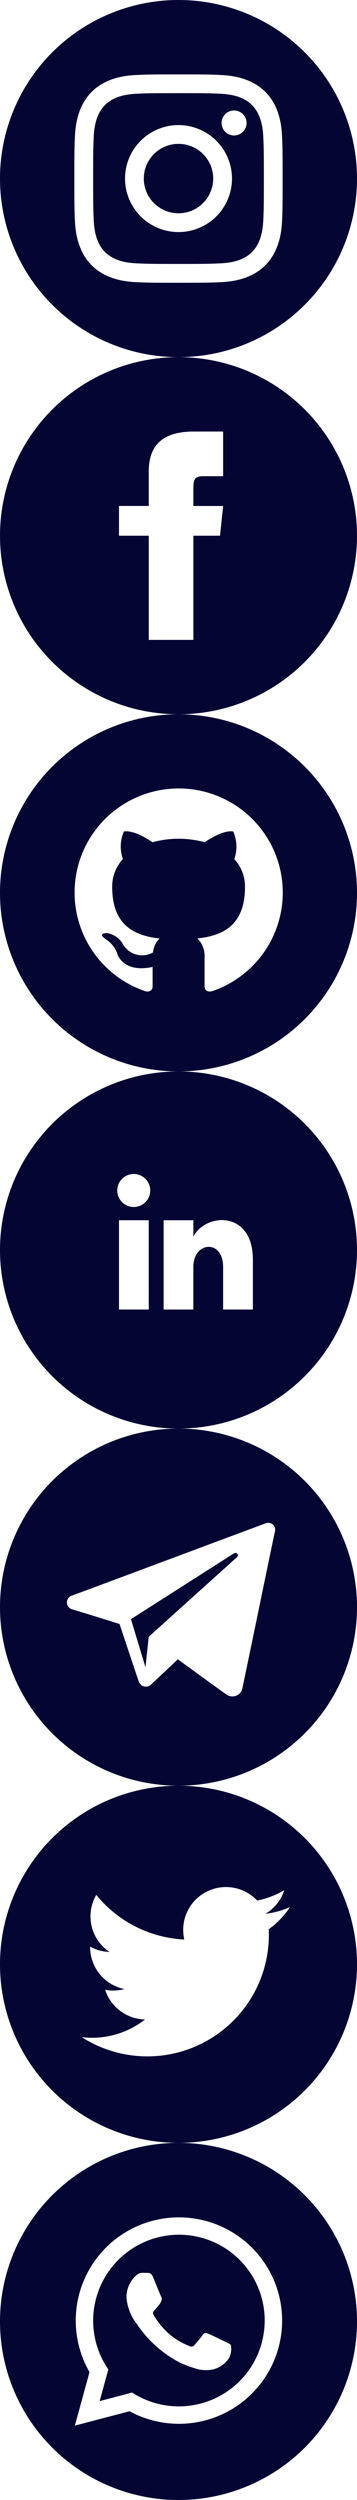 <svg xmlns="http://www.w3.org/2000/svg" width="40" height="280" viewBox="0 0 40 280">
  <g id="Group_8" data-name="Group 8" transform="translate(-1852 -336)">
    <path id="Path_3" data-name="Path 3" d="M0,0H40V280H0Z" transform="translate(1852 336)" fill="#360033" opacity="0"/>
    <path id="iconmonstr-instagram-14" d="M24.715,10.5c-1.23-.057-1.6-.067-4.715-.067s-3.483.012-4.713.067c-3.165.145-4.638,1.643-4.783,4.783-.055,1.23-.068,1.6-.068,4.713s.013,3.483.068,4.715c.145,3.132,1.612,4.638,4.783,4.783,1.228.055,1.6.068,4.713.068s3.485-.012,4.715-.068c3.165-.143,4.637-1.647,4.783-4.783.055-1.23.067-1.6.067-4.715s-.012-3.483-.067-4.713c-.147-3.138-1.622-4.638-4.783-4.783ZM20,25.992A5.991,5.991,0,1,1,25.992,20,5.992,5.992,0,0,1,20,25.992Zm6.228-10.818a1.4,1.4,0,1,1,1.4-1.4A1.4,1.4,0,0,1,26.228,15.173ZM23.888,20A3.888,3.888,0,1,1,20,16.112,3.888,3.888,0,0,1,23.888,20ZM20,0A20,20,0,1,0,40,20,20,20,0,0,0,20,0ZM31.6,24.81C31.4,29.052,29.043,31.4,24.812,31.6c-1.245.057-1.643.07-4.812.07s-3.565-.013-4.81-.07C10.95,31.4,8.6,29.048,8.4,24.81c-.057-1.243-.07-1.642-.07-4.81s.013-3.565.07-4.81C8.6,10.95,10.952,8.6,15.19,8.405c1.245-.058,1.642-.072,4.81-.072s3.567.013,4.812.072c4.242.2,6.6,2.553,6.785,6.785.057,1.245.07,1.642.07,4.81S31.653,23.567,31.6,24.81Z" transform="translate(1852 336)" fill="#050534"/>
    <path id="iconmonstr-facebook-4" d="M20,0A20,20,0,1,0,40,20,20,20,0,0,0,20,0Zm5,13.333H22.75c-.9,0-1.083.368-1.083,1.3v2.037H25L24.652,20H21.667V31.667h-5V20H13.333V16.667h3.333V12.82c0-2.948,1.552-4.487,5.048-4.487H25Z" transform="translate(1852 376)" fill="#050534"/>
    <path id="iconmonstr-github-4" d="M20,0A20,20,0,1,0,40,20,20,20,0,0,0,20,0Zm3.7,31.027c-.59.115-.78-.248-.78-.56v-3.2a2.782,2.782,0,0,0-.8-2.16c2.6-.288,5.33-1.275,5.33-5.757a4.511,4.511,0,0,0-1.2-3.132,4.2,4.2,0,0,0-.115-3.088s-.978-.313-3.2,1.2a11.122,11.122,0,0,0-5.845,0c-2.228-1.508-3.208-1.2-3.208-1.2a4.194,4.194,0,0,0-.112,3.087,4.512,4.512,0,0,0-1.2,3.132c0,4.47,2.723,5.47,5.315,5.765a2.486,2.486,0,0,0-.74,1.56,2.483,2.483,0,0,1-3.4-.97,2.455,2.455,0,0,0-1.788-1.2s-1.138-.015-.08.71a3.076,3.076,0,0,1,1.3,1.707s.675,2.083,3.922,1.377v2.172c0,.308-.188.67-.77.562a11.662,11.662,0,1,1,7.383,0Z" transform="translate(1852 416)" fill="#050534"/>
    <path id="iconmonstr-linkedin-4" d="M20,0A20,20,0,1,0,40,20,20,20,0,0,0,20,0ZM16.667,26.667H13.333v-10h3.333ZM15,15.182a1.848,1.848,0,1,1,1.833-1.848A1.841,1.841,0,0,1,15,15.182ZM28.333,26.667H25V21.9c0-3.135-3.337-2.87-3.337,0v4.768H18.333v-10h3.333v1.822c1.453-2.693,6.667-2.893,6.667,2.58Z" transform="translate(1852 456)" fill="#050534"/>
    <path id="telegram-4" d="M20,0A20,20,0,1,0,40,20,20,20,0,0,0,20,0Zm5.373,29.785a1.16,1.16,0,0,0,1.077.142,1.131,1.131,0,0,0,.7-.818c.845-3.97,2.895-14.02,3.663-17.63a.761.761,0,0,0-.252-.738.784.784,0,0,0-.775-.137c-4.077,1.51-16.632,6.22-21.763,8.118a.8.8,0,0,0,.05,1.52c2.3.688,5.322,1.647,5.322,1.647s1.412,4.263,2.147,6.43a.853.853,0,0,0,.587.56.841.841,0,0,0,.79-.2l3.008-2.84s3.473,2.545,5.443,3.948Zm-10.7-8.437L16.3,26.733l.363-3.41s6.3-5.688,9.9-8.93a.271.271,0,0,0,.032-.367.275.275,0,0,0-.365-.062L14.668,21.348Z" transform="translate(1852 496)" fill="#050534" fill-rule="evenodd"/>
    <path id="iconmonstr-twitter-4" d="M20,0A20,20,0,1,0,40,20,20,20,0,0,0,20,0ZM30.11,16.075A13.613,13.613,0,0,1,9.167,28.163a9.631,9.631,0,0,0,7.087-1.982,4.8,4.8,0,0,1-4.473-3.325,4.8,4.8,0,0,0,2.163-.082A4.794,4.794,0,0,1,10.1,18.02a4.776,4.776,0,0,0,2.168.6,4.794,4.794,0,0,1-1.482-6.392,13.588,13.588,0,0,0,9.867,5,4.791,4.791,0,0,1,8.158-4.367,9.549,9.549,0,0,0,3.04-1.162,4.807,4.807,0,0,1-2.105,2.648,9.55,9.55,0,0,0,2.748-.755A9.609,9.609,0,0,1,30.11,16.075Z" transform="translate(1852 536)" fill="#050534"/>
    <path id="iconmonstr-whatsapp-4" d="M20.052,10.287a9.628,9.628,0,0,0-7.915,15.088l-.97,3.547,3.637-.955A9.621,9.621,0,0,0,29.658,19.9,9.607,9.607,0,0,0,20.052,10.287Zm5.653,13.74a2.974,2.974,0,0,1-1.95,1.373,3.952,3.952,0,0,1-1.82-.115,16.772,16.772,0,0,1-1.647-.608,12.892,12.892,0,0,1-4.935-4.362,5.617,5.617,0,0,1-1.18-2.988,3.238,3.238,0,0,1,1.012-2.41,1.063,1.063,0,0,1,.77-.362l.553.01c.177.008.415-.067.65.5s.818,2,.89,2.145a.534.534,0,0,1,.023.507,2,2,0,0,1-.288.482l-.433.507c-.145.143-.3.3-.127.59a8.706,8.706,0,0,0,1.607,2,7.841,7.841,0,0,0,2.323,1.433c.288.143.457.12.627-.072s.722-.843.915-1.133.385-.242.65-.145,1.685.8,1.973.94.482.217.553.337a2.371,2.371,0,0,1-.167,1.373ZM20,0A20,20,0,1,0,40,20,20,20,0,0,0,20,0Zm.048,31.467a11.574,11.574,0,0,1-5.53-1.407L8.39,31.667l1.64-5.992a11.561,11.561,0,1,1,10.018,5.792Z" transform="translate(1852 576)" fill="#050534"/>
  </g>
</svg>
